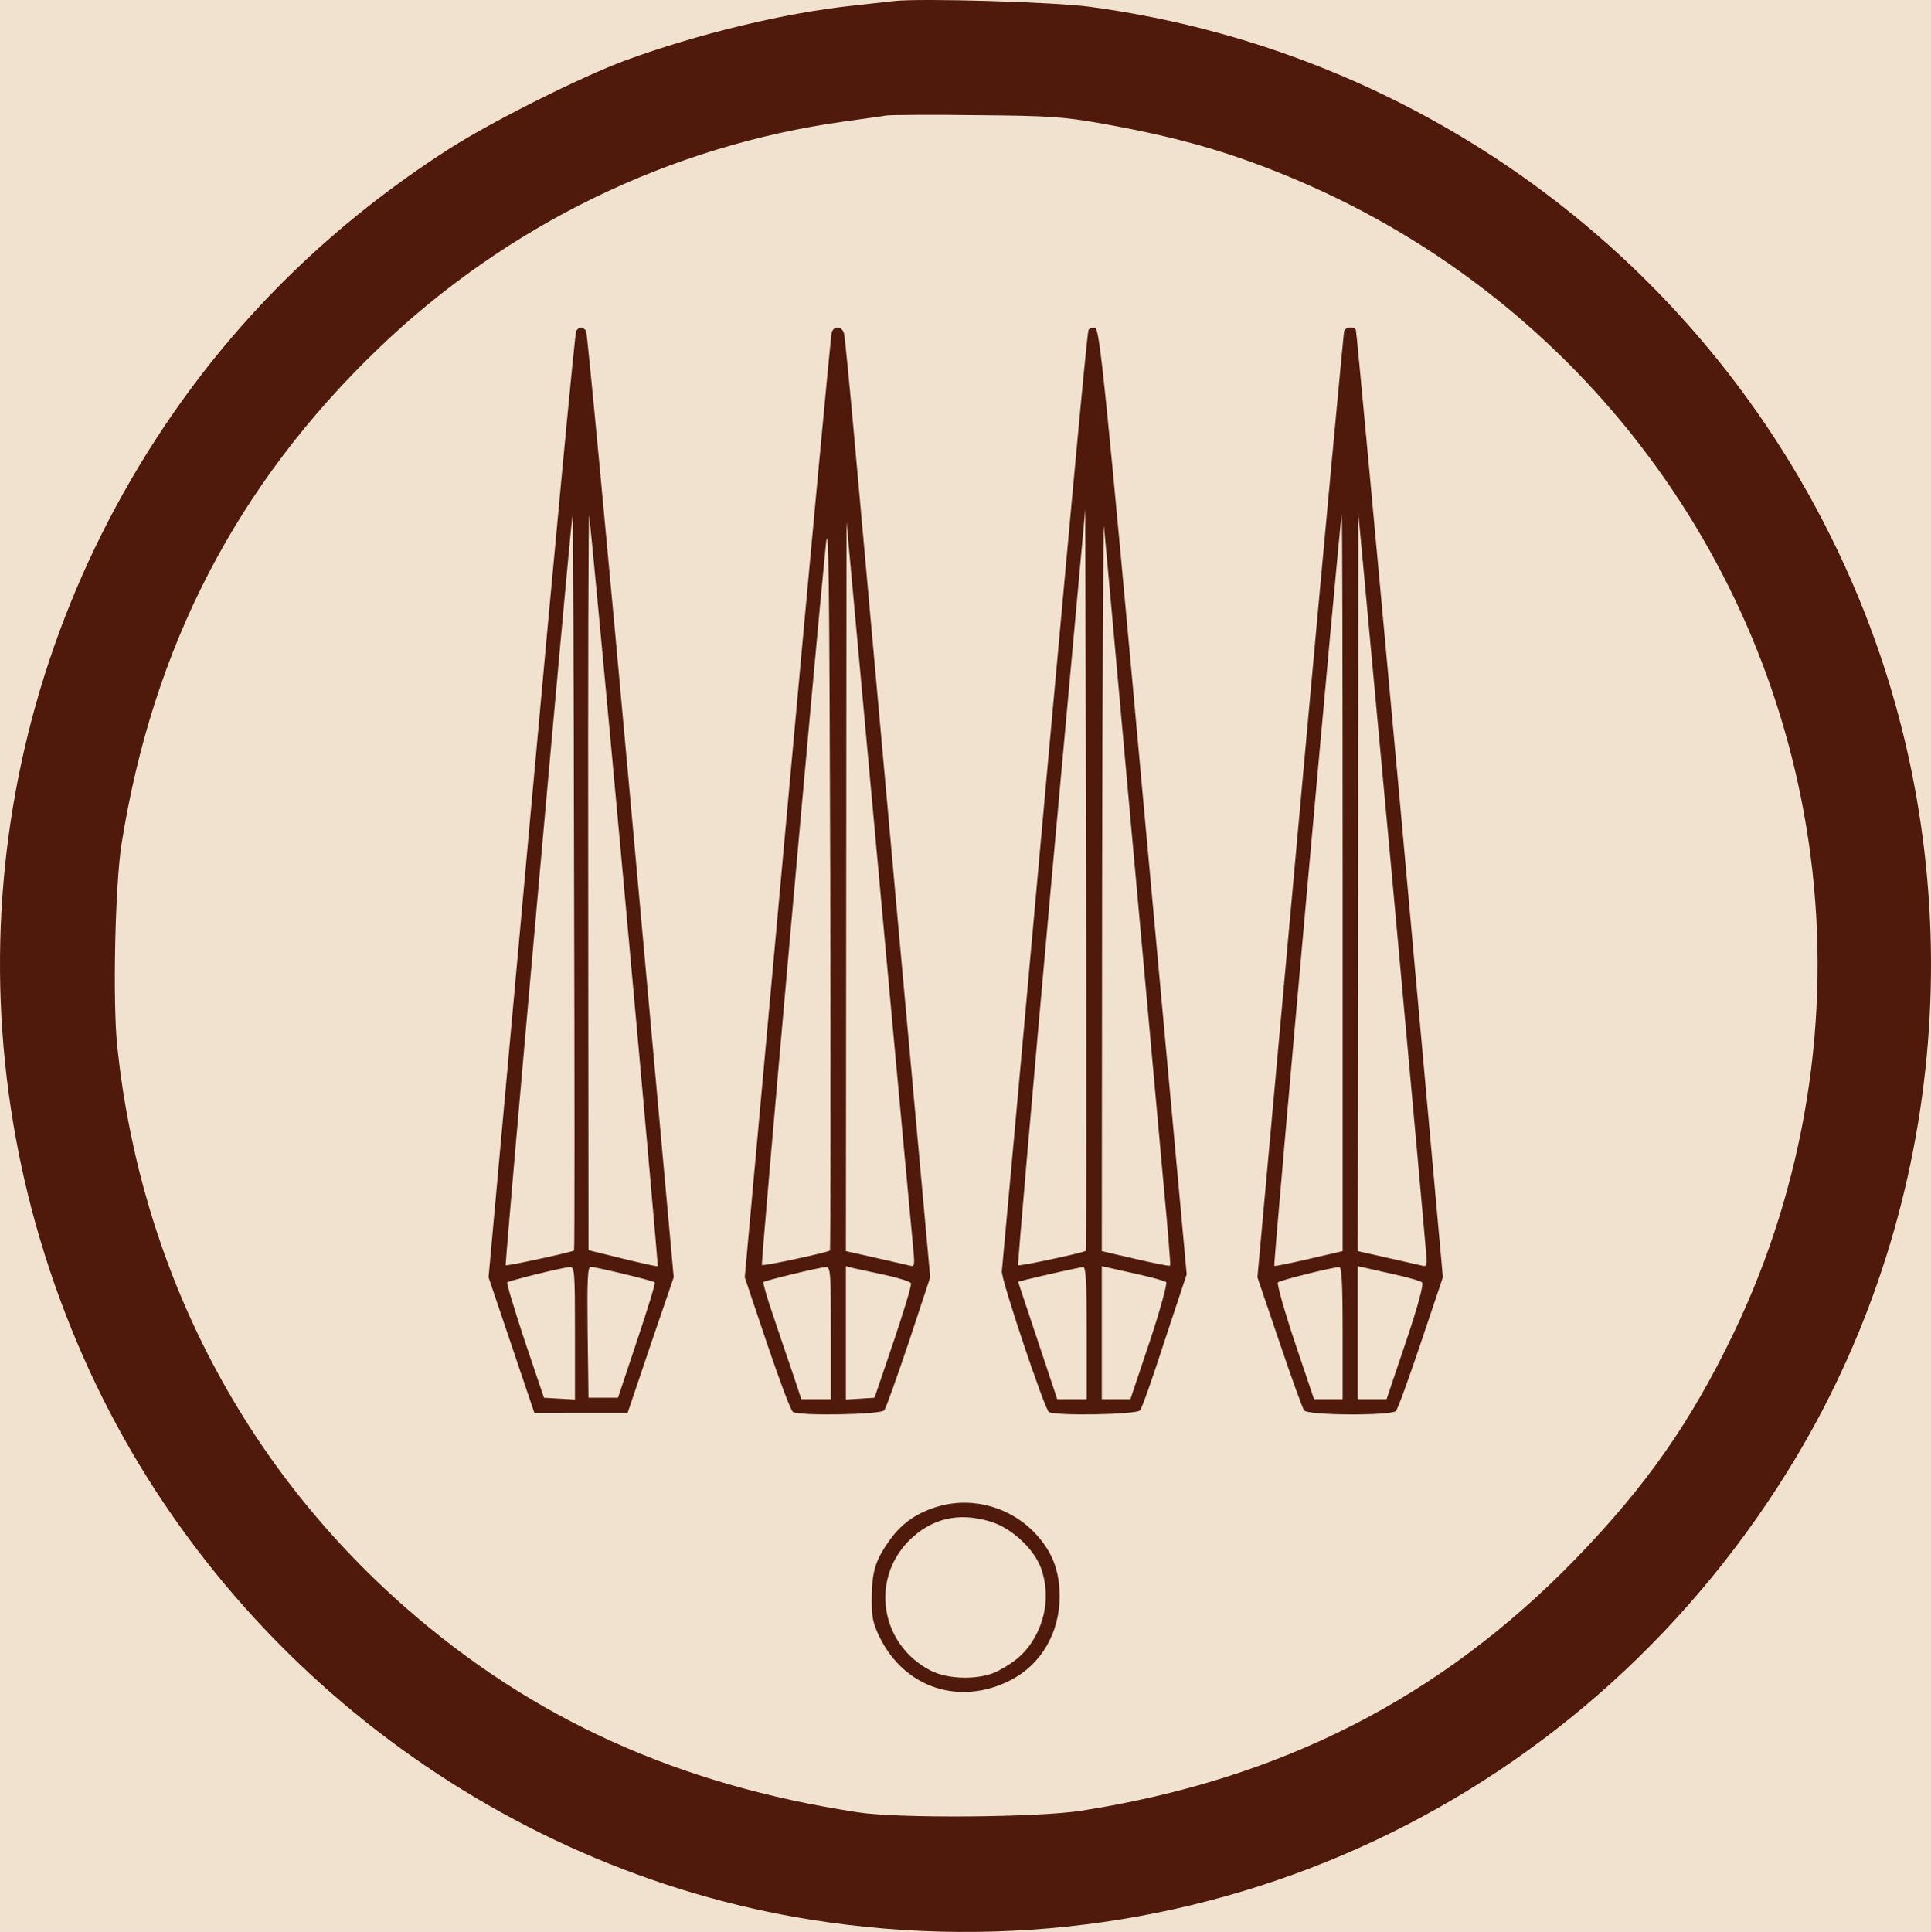 <?xml version="1.0" encoding="utf-8"?>
<!-- Generator: SketchAPI 2022.10.18.0 https://api.sketch.io -->
<svg version="1.1" xmlns="http://www.w3.org/2000/svg" xmlns:xlink="http://www.w3.org/1999/xlink" xmlns:sketchjs="https://sketch.io/dtd/" sketchjs:metadata="eyJuYW1lIjoiRHJhd2luZy0xLnNrZXRjaHBhZCIsInN1cmZhY2UiOnsiaXNQYWludCI6dHJ1ZSwibWV0aG9kIjoiZmlsbCIsImJsZW5kIjoibm9ybWFsIiwiZW5hYmxlZCI6dHJ1ZSwib3BhY2l0eSI6MSwidHlwZSI6InBhdHRlcm4iLCJwYXR0ZXJuIjp7InR5cGUiOiJwYXR0ZXJuIiwicmVmbGVjdCI6Im5vLXJlZmxlY3QiLCJyZXBlYXQiOiJyZXBlYXQiLCJzbW9vdGhpbmciOmZhbHNlLCJzcmMiOiJncmlkIiwic3giOjEsInN5IjoxLCJ4MCI6MC41LCJ4MSI6MSwieTAiOjAuNSwieTEiOjF9LCJpc0ZpbGwiOnRydWV9LCJjbGlwUGF0aCI6eyJlbmFibGVkIjp0cnVlLCJzdHlsZSI6eyJzdHJva2VTdHlsZSI6ImJsYWNrIiwibGluZVdpZHRoIjoxfX0sImRlc2NyaXB0aW9uIjoiTWFkZSB3aXRoIFNrZXRjaHBhZCIsIm1ldGFkYXRhIjp7fSwiZXhwb3J0RFBJIjo3MiwiZXhwb3J0Rm9ybWF0IjoicG5nIiwiZXhwb3J0UXVhbGl0eSI6MC45NSwidW5pdHMiOiJweCIsIndpZHRoIjo2NDEuNDM4OTc5NjYxNDMxNSwiaGVpZ2h0Ijo2NDEuNjgwNDIyNzc5Nzk5NiwicGFnZXMiOlt7IndpZHRoIjo2NDEuNDM4OTc5NjYxNDMxNSwiaGVpZ2h0Ijo2NDEuNjgwNDIyNzc5Nzk5Nn1dLCJ1dWlkIjoiY2EzZTM1ODAtYTBmNS00YjUwLWFhNmUtOTVhOWRlZWJiM2Y3In0=" width="641.439" height="641.68" viewBox="0 0 641.439 641.68">
<path style="fill: #f0e2cf; mix-blend-mode: source-over; fill-opacity: 1; vector-effect: non-scaling-stroke;" sketchjs:tool="rectangle" d="M0 0 L641.439 0 641.439 641.68 0 641.68 z"/>
<g style="mix-blend-mode: source-over;" sketchjs:tool="clipart" transform="matrix(1,0,0,1,-4.009,-8.25)">
	<path id="path2" d="m 301,8.6 c -1.9,0.2 -8,0.9 -13.5,1.5 -22.8,2.4 -51.7,9.4 -76,18.3 -14.5,5.4 -44.1,20.2 -58,29.1 C 115,82.1 83.2,113.1 58.5,150 -3.1,242.1 -13.1,357.5 31.7,459 75.2,557.6 167.8,629.1 273.6,645.9 404.5,666.6 532.5,606.4 600.8,492 651,407.9 659.4,303 623.3,211.5 580.4,102.8 482.2,26.1 366,10.5 354.2,8.9 309.6,7.6 301,8.6 Z m 69.1,40.7 c 24.1,4.3 41,9 61,17.2 94.5,38.6 161.1,124.8 174.3,225.7 7.1,54 -1.8,109.3 -25.4,158.6 -14.4,30 -29.2,51 -52.5,75.1 -44.9,46.3 -98,73.4 -164.5,83.8 -14.3,2.2 -60.5,2.6 -74,0.5 -59.7,-9.1 -108.2,-31 -150.6,-68.3 C 84.3,494.3 50.8,429.3 43,356.2 41.4,341.7 42.2,302.3 44.4,288.5 54.8,223 82.7,169.2 129.6,124.1 c 42.6,-41 97,-67.5 154.9,-75.5 6.1,-0.9 12.4,-1.7 14,-2 1.7,-0.2 15.2,-0.3 30,-0.1 23.8,0.2 28.7,0.5 41.6,2.8 z" sketchjs:uid="1" style="fill: #4f190b; stroke-width: 0.1;"/>
	<path id="path4" d="m 195.4,118.2 c -0.4,0.6 -7.1,71.6 -14.9,157.7 l -14.2,156.6 7.6,22.5 7.6,22.5 H 197 212.5 L 220.1,455 227.8,432.5 213.6,276 c -7.8,-86.1 -14.5,-157.1 -14.9,-157.8 -1,-1.5 -2.4,-1.5 -3.3,0 z m -0.7,305.4 c -0.5,0.5 -22.2,5.2 -22.7,4.9 -0.4,-0.2 20.6,-235.8 22.2,-249.5 0.2,-1.4 0.4,53 0.5,120.9 0.2,67.9 0.2,123.5 0,123.7 z M 211.5,305 c 6.2,67.9 11.1,123.6 11,123.8 -0.2,0.2 -5.4,-1 -11.6,-2.5 l -11.4,-2.8 -0.1,-123 c -0.1,-67.7 0.1,-122.1 0.3,-121 0.3,1.1 5.6,57.6 11.8,125.5 z M 195,451.1 v 22 l -5.2,-0.3 -5.1,-0.3 -6.4,-18.9 c -3.4,-10.4 -6.1,-19.2 -5.8,-19.4 0.6,-0.6 18.4,-5 20.8,-5.1 1.6,-0.1 1.7,1.6 1.7,22 z m 16.3,-19.7 c 5.4,1.3 10,2.5 10.2,2.8 0.3,0.2 -2.4,9 -5.9,19.4 l -6.3,18.9 h -4.9 -4.9 l -0.3,-21.8 c -0.2,-17 0,-21.7 1,-21.7 0.7,0 5.7,1.1 11.1,2.4 z" sketchjs:uid="2" style="fill: #4f190b; stroke-width: 0.1;"/>
	<path id="path6" d="m 280.3,118.6 c -0.3,0.8 -6.9,71.8 -14.7,157.7 l -14.2,156.2 7.4,22 c 4.1,12.1 7.9,22.3 8.6,22.7 2,1.4 29.2,0.9 30.3,-0.5 0.6,-0.6 4.2,-10.9 8.2,-22.7 l 7.1,-21.5 -11,-121 C 296,244.9 289.7,175 288,156 c -1.7,-19 -3.3,-35.5 -3.6,-36.8 -0.5,-2.5 -3.2,-3 -4.1,-0.6 z m -0.6,305 c -0.6,0.6 -22.2,5.3 -22.6,4.8 -0.4,-0.3 17.4,-200.9 21.2,-238.9 1,-10 1.2,8.3 1.5,110.9 0.1,67.6 0.1,123 -0.1,123.2 z m 27.7,-0.3 c 0.5,5.2 0.4,5.8 -1.2,5.3 -0.9,-0.2 -6.1,-1.4 -11.4,-2.6 l -9.8,-2.2 0.1,-121.1 0.1,-121.2 10.8,118 c 5.9,64.9 11.1,120.6 11.4,123.8 z M 280,451 v 22 h -4.9 -4.9 l -3.1,-9.3 c -1.7,-5 -4.7,-13.7 -6.5,-19.2 -1.9,-5.5 -3.2,-10.2 -3,-10.4 0.4,-0.5 18.5,-4.9 20.7,-5 1.6,-0.1 1.7,1.6 1.7,21.9 z m 17.9,-19.3 c 4.6,1 8.5,2.2 8.7,2.8 0.3,0.6 -2.4,9.3 -5.8,19.5 l -6.3,18.5 -4.7,0.3 -4.8,0.3 v -22.2 -22.1 l 2.3,0.6 c 1.2,0.3 6,1.3 10.6,2.3 z" sketchjs:uid="3" style="fill: #4f190b; fill-opacity: 1; stroke-width: 0.1;"/>
	<path id="path8" d="m 365.6,117.8 c -0.5,0.8 -6.2,62.4 -24.6,266.7 -2.2,24.2 -4.1,44.9 -4.2,46 -0.3,2.6 14.2,45.8 15.6,46.7 2,1.4 29.2,0.9 30.3,-0.5 0.6,-0.6 4.3,-11.1 8.2,-23.2 l 7.3,-22 -14.4,-157 c -12.6,-138.3 -14.5,-157 -16,-157.3 -0.9,-0.2 -1.9,0.1 -2.2,0.6 z m -0.9,305.9 c -0.6,0.6 -22.1,5.2 -22.5,4.8 -0.2,-0.2 4.7,-56.8 10.9,-125.7 l 11.4,-125.3 0.3,122.9 c 0.1,67.6 0.1,123.1 -0.1,123.3 z M 379.5,280 c 4.7,52 9.7,106.6 11,121.4 1.4,14.8 2.4,27 2.2,27.2 -0.2,0.3 -5.4,-0.8 -11.5,-2.2 l -11.2,-2.6 0.1,-121.7 c 0.1,-66.9 0.4,-120.5 0.6,-119.1 0.2,1.4 4.1,45 8.8,97 z M 365,451 v 22 h -4.9 -4.9 l -6.5,-19.5 -6.5,-19.5 2.6,-0.7 c 6.4,-1.6 17.8,-4.1 19,-4.2 0.9,-0.1 1.2,4.9 1.2,21.9 z m 17.5,-19.4 c 4.4,1 8.4,2.1 8.9,2.5 0.4,0.4 -2,9.3 -5.5,19.8 l -6.4,19.1 h -4.7 -4.8 v -22.1 -22.1 l 2.3,0.5 c 1.2,0.3 5.8,1.3 10.2,2.3 z" sketchjs:uid="4" style="fill: #4f190b; stroke-width: 0.1;"/>
	<path id="path10" d="m 450.5,118.2 c -0.2,0.7 -6.8,71.7 -14.6,157.8 L 421.7,432.5 429,454 c 4,11.8 7.7,22.1 8.2,22.7 1.3,1.7 28.9,1.8 30.5,0.2 0.6,-0.6 4.3,-10.8 8.3,-22.7 l 7.3,-21.7 -14.2,-157 c -7.9,-86.3 -14.5,-157.3 -14.7,-157.7 -0.8,-1.3 -3.4,-0.9 -3.9,0.4 z M 450,301.4 v 122.4 l -11.2,2.6 c -6.1,1.4 -11.3,2.5 -11.5,2.3 -0.4,-0.4 22,-249.7 22.4,-249.7 0.2,0 0.3,55.1 0.3,122.4 z m 27.9,125.4 c 0.1,1.8 -0.3,2.2 -1.6,1.8 -1,-0.2 -6.2,-1.4 -11.5,-2.6 l -9.8,-2.2 0.1,-122.6 0.1,-122.7 11.4,123 c 6.2,67.6 11.3,124 11.3,125.3 z M 450,451 v 22 h -4.8 -4.7 l -6.4,-19 c -3.5,-10.5 -6,-19.4 -5.6,-19.8 0.6,-0.7 17.5,-4.9 20.3,-5.1 0.9,-0.1 1.2,4.9 1.2,21.9 z m 17.5,-19.4 c 4.4,1 8.4,2.1 8.9,2.6 0.6,0.5 -1.5,8.3 -5.4,19.8 l -6.4,19 h -4.8 -4.8 v -22.1 -22.1 l 2.3,0.5 c 1.2,0.3 5.8,1.3 10.2,2.3 z" sketchjs:uid="5" style="fill: #4f190b; stroke-width: 0.1;"/>
	<path id="path12" d="m 316,508.5 c -7.1,2 -12.2,5.5 -16.1,10.8 -5,6.9 -6.2,10.5 -6.3,19.2 -0.1,6.8 0.3,8.8 2.6,13.5 8.3,17 26.8,23 43.7,14.2 10,-5.2 16.1,-15.7 16.1,-27.7 0,-8.3 -2.3,-14.5 -7.6,-20.4 -8.2,-9.1 -20.8,-12.8 -32.4,-9.6 z m 16.9,5.1 c 6.9,2 14.3,8.8 16.8,15.2 2.6,6.9 2.2,14.8 -1.1,21.6 -2.9,5.9 -6.5,9.4 -13,12.8 -5.8,3.1 -16.5,3 -22.5,-0.1 -16.6,-8.6 -20.1,-30.1 -7.1,-43.2 7.4,-7.3 16.4,-9.5 26.9,-6.3 z" sketchjs:uid="6" style="fill: #4f190b; stroke-width: 0.1;"/>
</g>
</svg>